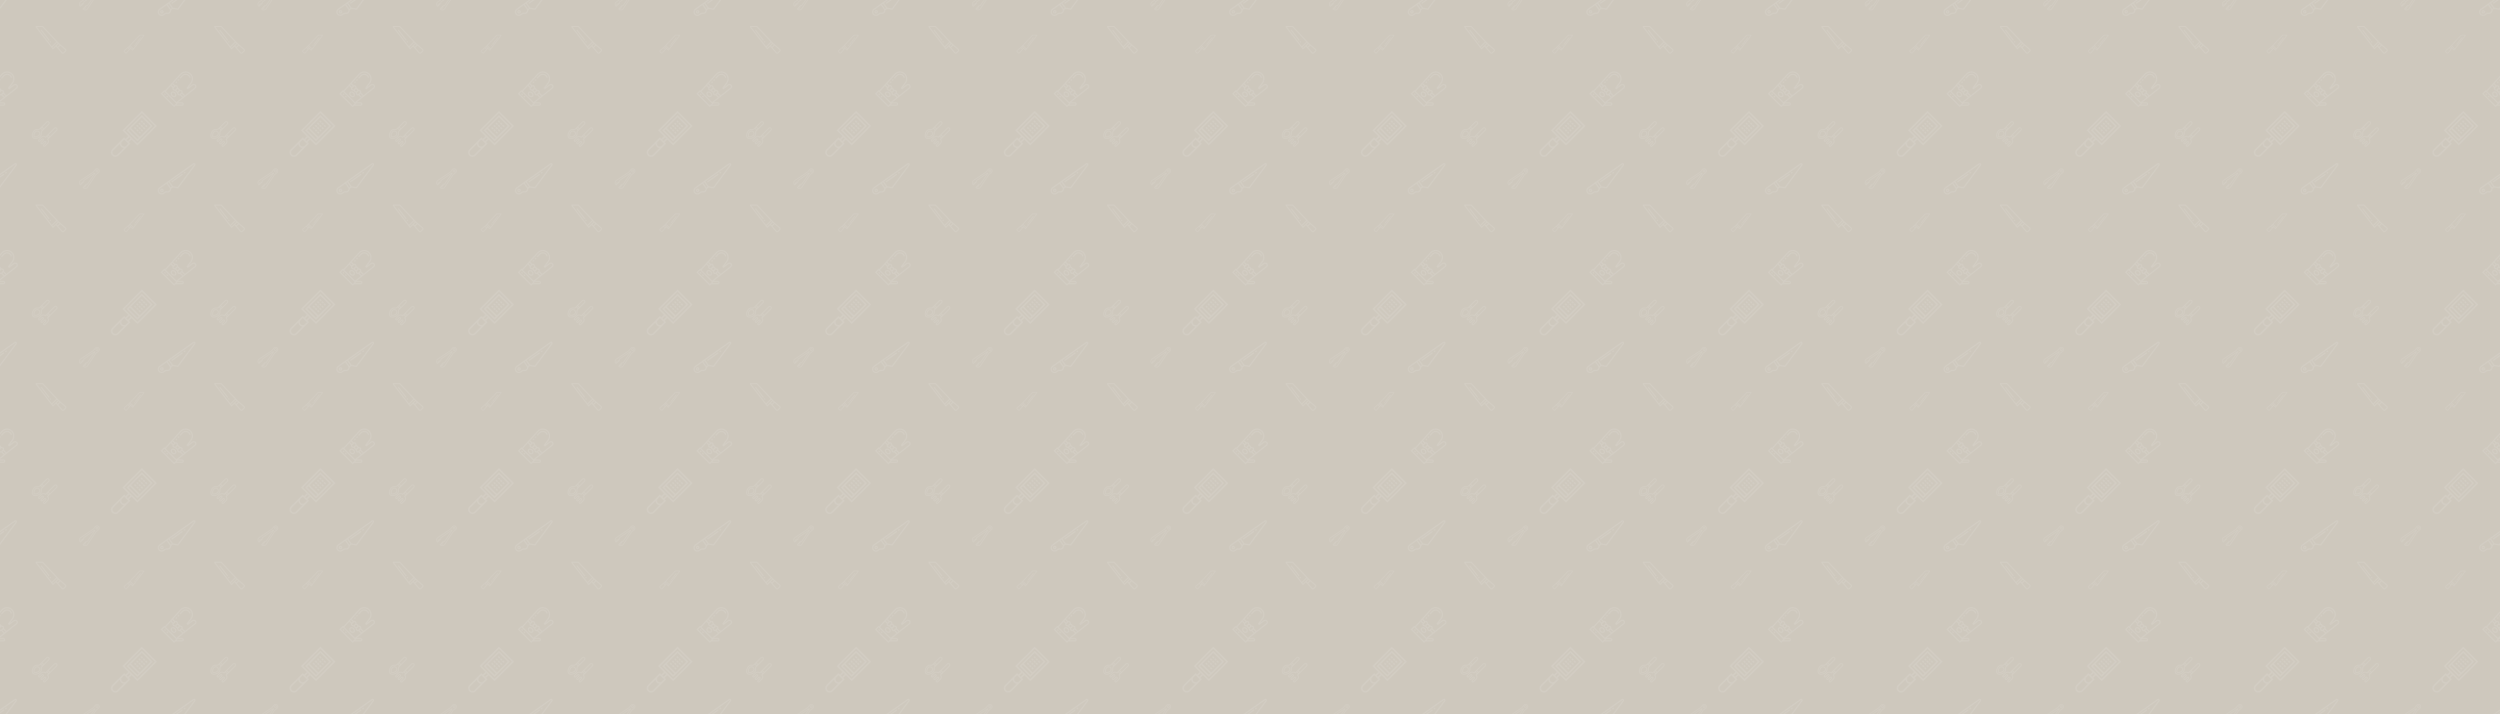 <svg xmlns="http://www.w3.org/2000/svg" xmlns:xlink="http://www.w3.org/1999/xlink" xmlns:fi="http://pattern.flaticon.com/" x="0" y="0" width="3500" height="1000" viewBox="0 0 4900 1400"><rect x="0px" y="0px" width="100%" height="100%" opacity="1" fill="#cec8bd"/><defs><g transform="matrix(0.142 0.024 -0.024 0.142 319.94 -40.651)" id="L1_953"><path d="m428.688 0c-5.086 0-10.062 2.062-13.656 5.656l-399.43 399.434c-10.066 10.062-15.602 23.422-15.602 37.652 0 29.371 23.887 53.258 53.258 53.258 14.223 0 27.59-5.535 37.652-15.602l15.145-15.141c5.969-5.969 13.906-9.258 22.344-9.258 26.25 0 47.602-21.352 47.602-47.602 0-8.438 3.289-16.375 9.258-22.344l10.055-10.055h73.574l176.984-345.922c1.395-2.711 2.129-5.758 2.129-8.805v-1.961c0-10.648-8.664-19.312-19.312-19.312zm-260.145 381.23-53.23-53.23 12.688-12.688 52.688 52.688-6.742 6.742c-2.016 2.02-3.801 4.203-5.402 6.488zm-40.145 58.77c-12.711 0-24.664 4.953-33.656 13.945l-15.141 15.145c-7.043 7.039-16.395 10.91-26.344 10.91-20.547 0-37.258-16.711-37.258-37.258 0-9.949 3.871-19.301 10.91-26.344l77.09-77.086 57.48 57.48c-.945 3.75-1.48 7.633-1.48 11.605 0 17.426-14.176 31.602-31.602 31.602zm303.602-418.727c0 .527-.129 1.039-.367 1.512l-172.52 337.215h-63.801l-56-56 287.031-287.031c.617-.617 1.473-.969 2.344-.969 1.824 0 3.312 1.488 3.312 3.312zm0 0" fill="#fdfcff"/><path d="m56 416c-13.23 0-24 10.77-24 24s10.77 24 24 24 24-10.77 24-24-10.77-24-24-24zm0 32c-4.414 0-8-3.586-8-8s3.586-8 8-8 8 3.586 8 8-3.586 8-8 8zm0 0" fill="#fdfcff"/><path d="m306.34 154.344 16-15.996 11.312 11.312-15.996 15.996zm0 0" fill="#fdfcff"/><path d="m162.34 298.344 127.996-127.996 11.312 11.312-127.996 127.996zm0 0" fill="#fdfcff"/></g><g transform="matrix(0.081 0 0 0.081 155 330)" id="L1_955"><path d="m477.793 18.547c-11.688-11.641-27.191-18.047-43.863-18.047-.082 0-.16 0-.242 0-18.766.07-36.273 8.504-48.023 23.145l-47.129 58.688-304.949 203.297c-21.035 14.023-33.586 37.488-33.586 62.75 0 20.145 7.84 39.082 22.09 53.32l9.621 9.625 88.289-79.465v-31.391l250.215-174.395-174.391 250.227h-31.383l-79.457 88.289 9.617 9.621c14.238 14.25 33.184 22.09 53.32 22.09 25.27 0 48.719-12.555 62.742-33.578l203.305-304.949 58.801-47.043c14.758-11.816 23.23-29.43 23.23-48.336 0-16.574-6.465-32.141-18.207-43.848zm-15.016 79.68-60.746 48.602-204.68 307.016c-11.039 16.566-29.52 26.457-49.43 26.457-15.348 0-29.801-5.785-40.891-16.305l6.93-7.695h46.039v-16h-31.641l14.402-16h33.238v-16h-18.84l14.398-16h32.617l187.824-269.488v-18.512h-18.512l-269.488 187.832v32.605l-16 14.402v-18.84h-16v33.238l-16 14.402v-31.641h-16v46.039l-7.688 6.922c-10.535-11.082-16.312-25.539-16.312-40.883 0-19.902 9.887-38.391 26.457-49.438l305.984-203.984 49.695-61.297c8.711-10.848 21.695-17.105 35.801-17.16h.168c12.23 0 23.727 4.754 32.391 13.383 8.711 8.672 13.504 20.227 13.504 32.512 0 14.027-6.281 27.082-17.223 35.832zm0 0" fill="#ffffff"/><path d="m432 32.301c-17.648 0-32 14.352-32 32 0 17.648 14.352 32 32 32s32-14.352 32-32c0-17.648-14.352-32-32-32zm0 48c-8.824 0-16-7.176-16-16s7.176-16 16-16 16 7.176 16 16-7.176 16-16 16zm0 0" fill="#ffffff"/></g><g transform="matrix(0.081 0 0 0.081 242.5 68.5)" id="L1_957"><path d="m380.543 0-258.109 274.23-113.32 98.227c-5.793 5.016-9.113 12.277-9.113 19.934 0 6.945 2.816 13.738 7.727 18.648l29.234 29.234c4.984 4.984 11.598 7.727 18.648 7.727 7.664 0 14.926-3.32 19.926-9.105l92.879-107.168 48.355 48.352 279.23-361.352v-18.727zm-317.094 428.426c-3.777 4.367-11.082 4.629-15.168.535l-29.242-29.234c-1.926-1.934-3.039-4.605-3.039-7.336 0-3.008 1.305-5.863 3.586-7.84l78.023-67.621 33.461 33.461zm78.137-90.152-31.852-31.848 17.883-15.496 29.473 29.461zm73.637 17.637-76.078-76.078 12.305-13.07 74.84 74.84zm20.93-27.07-73.727-73.727 225.031-239.113h90.438zm0 0" fill="#fdfcff"/><path d="m272.574 226.664 129.305-167.324 12.656 9.777-129.305 167.324zm0 0" fill="#fdfcff"/><path d="m247.133 259.562 12.711-16.445 12.652 9.777-12.707 16.445zm0 0" fill="#fdfcff"/></g><g transform="matrix(0.14 0 0 0.14 315 140)" id="L1_958"><path d="m77.27 349.172 11.312-11.316 16.672 16.668-11.309 11.316zm0 0" fill="#fdfcff"/><path d="m45.441 317.379 11.309-11.316 16.32 16.309-11.312 11.316zm0 0" fill="#fdfcff"/><path d="m206.195 154.754 14.578-16.004 11.828 10.777-14.578 16.004zm0 0" fill="#fdfcff"/><path d="m235.355 122.754 14.574-16.008 11.832 10.777-14.578 16.004zm0 0" fill="#fdfcff"/><path d="m401.879 89.953 15.578-3.633c-7.441-31.93-35.527-54.266-68.402-54.32-19.719 0-38.648 8.359-51.926 22.945l-32.625 35.809 11.832 10.773 32.625-35.809c10.254-11.254 24.871-17.711 40.16-17.711 25.312.031 47.016 17.289 52.758 41.945zm0 0" fill="#fdfcff"/><path d="m464.398 176.137h-3.848c-7.75 0-15.391 2.625-21.496 7.367l-51.133 39.777 42.902-57.219c13.184-17.582 20.457-39.367 20.457-61.344v-2.48c0-56.293-45.809-102.168-102.098-102.238-.055 0-.105 0-.16 0-28.688 0-56.223 12.16-75.559 33.375l-214.266 235.176-7.727-7.727-51.312 51.305 187.305 187.191 19.238-19.184h92.77c13.23 0 24-10.77 24-24 0-13.234-10.77-24-24-24h-57.059l243.762-193.578c8.465-6.719 13.289-16.773 13.23-27.582-.094-19.207-15.789-34.84-35.008-34.84zm-197.613 95.855 17.977 5.887c1.52.496 2.926 1.367 4.117 2.555 4.016 4.039 4.008 10.613-.008 14.645l-21.969 22.059c-1.934 1.934-4.496 3-7.207 3h-.008c-2.711 0-5.254-1.066-7.184-3-1.129-1.137-1.992-2.527-2.496-4.047l-6-18.137c11.176-2.961 19.922-11.754 22.777-22.961zm61.078 71.848-14.145 11.23-31.078-31.078 12.664-12.711zm-91.992-63.703c-8.824 0-16-7.176-16-16s7.176-16 16-16c8.824 0 16 7.176 16 16s-7.184 16-16 16zm-30.91-23.848-18.32-5.961c-1.527-.496-2.945-1.359-4.152-2.559-1.945-1.953-3.023-4.539-3.016-7.297 0-2.762 1.07-5.344 3.023-7.297l22.098-22.031c4.023-4.016 10.551-4 14.559 0 1.137 1.129 2 2.52 2.496 4.031l6.039 18.145c-11.152 2.977-19.879 11.77-22.727 22.969zm-29.105-39.082-25.23-25.23 12.094-13.281 25.84 25.84zm-36.016-13.391 25.961 25.961c-1.496 3.328-2.328 6.934-2.328 10.695-.008 7.031 2.727 13.648 7.75 18.664 2.922 2.926 6.547 5.152 10.473 6.422l23.664 7.699c3.113 10.398 11.305 18.512 21.746 21.512l7.727 23.367c1.281 3.855 3.48 7.422 6.344 10.297 4.945 4.965 11.52 7.703 18.52 7.711h.008c3.609 0 7.098-.754 10.32-2.145l31.098 31.098-81.031 64.344-149.562-149.562zm-117.055 108.312 28.688-28.68 164.68 164.68-28.672 28.582zm284.688 144.008c0 4.414-3.586 8-8 8h-76.719l16.039-15.992-.008-.008h60.688c4.414 0 8 3.582 8 8zm168.75-230.105-135.742 107.793-35.09-35.09c4.441-9.719 2.77-21.598-5.215-29.621-2.895-2.922-6.496-5.145-10.422-6.441l-23.363-7.648c-3.117-10.398-11.312-18.52-21.766-21.52l-7.793-23.391c-1.297-3.875-3.504-7.434-6.383-10.297-7.914-7.895-19.633-9.633-29.297-5.32l-27.648-27.641 111.801-122.695c16.305-17.895 39.527-28.152 63.734-28.152h.137c47.488.062 86.121 38.754 86.121 86.238v2.48c0 18.539-6.129 36.914-17.25 51.746l-57.312 76.422 17.898 17.906 70.262-54.656c3.312-2.578 7.457-4 11.664-4h3.848c10.434 0 18.961 8.488 19.008 18.918.027 5.859-2.598 11.32-7.191 14.969zm0 0" fill="#fdfcff"/><path d="m204.32 295.289c-17.215-17.234-42.41-20.121-56.113-6.41-13.703 13.715-10.832 38.883 6.41 56.113 9.895 9.902 22.414 15.07 33.879 15.062 8.488 0 16.398-2.832 22.223-8.656 13.715-13.719 10.84-38.887-6.398-56.109zm-4.906 44.789c-7.336 7.348-22.672 4.41-33.484-6.406-10.816-10.809-13.746-26.145-6.41-33.488 2.746-2.742 6.602-4.047 10.922-4.047 7.238 0 15.789 3.68 22.559 10.457 10.824 10.805 13.754 26.141 6.414 33.484zm0 0" fill="#fdfcff"/></g><g transform="matrix(0.101 0 0 0.101 62.5 237.5)" id="L1_961"><path d="m63.16 200.629c-12.09 12.078-22.473 31.984-27.793 53.23-2.719 10.879-7.695 37.543 4.801 50.031 6.199 6.207 15.91 8.105 25.438 8.105 9.648 0 19.121-1.945 24.594-3.312 21.254-5.312 41.16-15.695 53.23-27.785 10.715-10.703 16.609-24.957 16.609-40.125 0-15.18-5.895-29.434-16.609-40.145-22.133-22.129-58.145-22.121-80.27 0zm68.957 68.957c-9.965 9.969-27.512 19-45.805 23.57-18.816 4.703-31.25 3.016-34.832-.578-3.586-3.574-5.289-16.008-.586-34.832 4.57-18.285 13.609-35.832 23.578-45.805 7.941-7.945 18.383-11.922 28.832-11.922 10.438 0 20.871 3.977 28.824 11.922 7.688 7.688 11.918 17.918 11.918 28.832-.008 10.895-4.238 21.125-11.93 28.812zm0 0" fill="#ffffff"/><path d="m190.75 226.25c-1.934-11.605 2.336-23.957 11.426-33.055l131.238-131.238c6.848-6.848 10.625-15.961 10.625-25.656 0-20.008-16.273-36.281-36.281-36.281-9.695 0-18.809 3.777-25.656 10.625l-131.238 131.238c-9.098 9.098-21.457 13.32-33.055 11.426-28.273-4.723-57.227 4.512-77.441 24.734-16.977 16.977-31.258 44.785-37.273 72.562-7.062 32.621-1.941 59.59 14.418 75.941 11.551 11.562 28.422 17.504 48.832 17.504 8.473 0 17.551-1.023 27.121-3.094 27.781-6.016 55.582-20.305 72.559-37.281 20.207-20.191 29.457-49.145 24.727-77.426zm17.289-61.543-28.688-28.688 12.688-12.688 28.688 28.688zm85.375-142.75c3.824-3.824 8.922-5.938 14.344-5.938 11.176 0 20.281 9.105 20.281 20.281 0 5.422-2.113 10.512-5.938 14.344l-90.062 90.062-28.688-28.688zm-203.344 303.367c-26.758 5.785-49.062 2.102-61.246-10.09-12.191-12.191-15.875-34.512-10.09-61.246 5.312-24.562 18.25-49.938 32.945-64.633 13.711-13.711 32.328-21.266 51.488-21.266 3.992 0 8.008.328 12 1 16.734 2.793 34.27-3.16 47.008-15.887l5.863-5.871 28.688 28.688-5.863 5.863c-12.734 12.738-18.68 30.305-15.887 47.008 3.871 23.184-3.699 46.914-20.266 63.48-14.703 14.703-40.078 27.633-64.641 32.953zm0 0" fill="#ffffff"/><path d="m496.039 156.301c0-20.008-16.273-36.281-36.281-36.281-9.695 0-18.809 3.777-25.656 10.625l-170.43 170.43c-10.891-8.367-24.457-13.055-38.258-13.055h-2.75c-16.488 0-32.625 6.688-44.281 18.344l-51.031 51.031c-4.648 4.648-7.312 11.082-7.312 17.656 0 13.77 11.199 24.969 24.969 24.969 6.574 0 13.008-2.664 17.656-7.312l38.062-38.062c1.672-1.672 3.984-2.625 6.344-2.625 4.945 0 8.969 4.023 8.969 8.969 0 2.359-.953 4.672-2.625 6.344l-38.062 38.062c-4.648 4.648-7.312 11.082-7.312 17.656 0 13.77 11.199 24.969 24.969 24.969 6.574 0 13.008-2.664 17.656-7.312l38.062-38.062c1.672-1.672 3.984-2.625 6.344-2.625 4.945 0 8.969 4.023 8.969 8.969 0 2.359-.953 4.672-2.625 6.344l-38.062 38.062c-4.648 4.648-7.312 11.082-7.312 17.656 0 13.77 11.199 24.969 24.969 24.969 6.574 0 13.008-2.664 17.656-7.312l51.031-51.031c11.656-11.656 18.344-27.801 18.344-44.281v-2.75c0-13.809-4.688-27.367-13.055-38.258l170.43-170.43c6.848-6.848 10.625-15.961 10.625-25.656zm-184 119.031 28.688 28.688-12.688 12.688-28.688-28.688zm-13.656 82.344c8.68 8.68 13.656 20.695 13.656 32.969v2.75c0 12.273-4.977 24.289-13.656 32.969l-51.031 51.031c-1.672 1.672-3.984 2.625-6.344 2.625-4.945 0-8.969-4.023-8.969-8.969 0-2.359.953-4.672 2.625-6.344l38.062-38.062c4.648-4.648 7.312-11.082 7.312-17.656 0-13.77-11.199-24.969-24.969-24.969-6.574 0-13.008 2.664-17.656 7.312l-38.062 38.062c-1.672 1.672-3.984 2.625-6.344 2.625-4.945 0-8.969-4.023-8.969-8.969 0-2.359.953-4.672 2.625-6.344l38.062-38.062c4.648-4.648 7.312-11.082 7.312-17.656 0-13.77-11.199-24.969-24.969-24.969-6.574 0-13.008 2.664-17.656 7.312l-38.062 38.062c-1.672 1.672-3.984 2.625-6.344 2.625-4.945 0-8.969-4.023-8.969-8.969 0-2.359.953-4.672 2.625-6.344l51.031-51.031c8.68-8.68 20.695-13.656 32.969-13.656h2.75c12.273 0 24.289 4.977 32.969 13.656l5.656 5.656 24-24 28.688 28.688-24 24zm175.719-187.031-122.062 122.062-28.688-28.688 122.062-122.062c3.824-3.824 8.922-5.938 14.344-5.938 11.176 0 20.281 9.105 20.281 20.281 0 5.422-2.113 10.52-5.938 14.344zm0 0" fill="#ffffff"/></g><g transform="matrix(0.18 0 0 0.18 217.5 217.5)" id="L1_962"><path d="m454.055 163.312-118.055-118.055-166.055 166.055 118.055 118.055zm-22.621 0-118.066 118.055-95.422-95.422 118.055-118.066zm-224.801 33.945 95.43 95.43-14.062 14.055-95.434-95.43zm0 0" fill="#fdfcff"/><path d="m288 374.625 211.312-211.312-163.312-163.312-211.312 211.312 64 64-28.688 28.688-16-16-130.055 130.055c-8.992 8.992-13.945 20.945-13.945 33.656 0 26.25 21.352 47.602 47.602 47.602 12.711 0 24.664-4.953 33.656-13.945l95.965-95.969c.008-.008.023-.016.035-.031l10.117-10.121 23.938-23.934-16-16 28.688-28.688zm48-352 140.688 140.688-188.688 188.688-140.688-140.688zm-147.312 332.688-22.742 22.742c-5.969 5.969-13.906 9.258-22.344 9.258-17.426 0-31.602-14.176-31.602-31.602 0-8.438 3.289-16.375 9.258-22.344l22.742-22.742zm-118.742 118.742c-5.969 5.969-13.906 9.258-22.344 9.258-17.426 0-31.602-14.176-31.602-31.602 0-8.438 3.289-16.375 9.258-22.344l70.879-70.887c1.391 24.031 20.656 43.289 44.688 44.688zm114.055-146.055-12.688-12.688 28.688-28.688 12.688 12.688zm0 0" fill="#fdfcff"/><path d="m322.34 112.973 11.316-11.316 15.996 16-11.312 11.312zm0 0" fill="#fdfcff"/><path d="m346.34 136.973 11.316-11.316 15.996 16-11.312 11.312zm0 0" fill="#fdfcff"/><path d="m370.34 160.973 11.312-11.316 16 16-11.312 11.312zm0 0" fill="#fdfcff"/><path d="m298.34 136.973 11.316-11.316 15.996 16-11.312 11.312zm0 0" fill="#fdfcff"/><path d="m322.34 160.973 11.316-11.316 15.996 16-11.312 11.312zm0 0" fill="#fdfcff"/><path d="m346.34 184.973 11.312-11.316 16 16-11.312 11.312zm0 0" fill="#fdfcff"/><path d="m274.34 160.973 11.316-11.316 15.996 16-11.312 11.312zm0 0" fill="#fdfcff"/><path d="m298.34 184.973 11.316-11.316 15.996 16-11.312 11.312zm0 0" fill="#fdfcff"/><path d="m322.34 208.973 11.312-11.316 16 16-11.312 11.312zm0 0" fill="#fdfcff"/><path d="m250.34 184.973 11.316-11.316 15.996 16-11.312 11.312zm0 0" fill="#fdfcff"/><path d="m274.34 208.973 11.316-11.316 15.996 16-11.312 11.312zm0 0" fill="#fdfcff"/><path d="m298.34 232.973 11.312-11.316 16 16-11.312 11.312zm0 0" fill="#fdfcff"/></g><g transform="matrix(0.136 -0.037 0.037 0.136 113.134 130.251)"><path d="m369.336 0c-48.289 0-91.695 26.832-113.289 70.016l-106.238 212.48-5.809-5.809-131.312 131.312 12 12-14.055 14.062c-6.855 6.848-10.633 15.969-10.633 25.656 0 20.008 16.281 36.281 36.289 36.281 9.695 0 18.809-3.777 25.656-10.625l14.055-14.062 12 12 131.312-131.312-5.809-5.809 212.48-106.238c43.184-21.594 70.016-65.008 70.016-113.289 0-69.84-56.824-126.664-126.664-126.664zm77.535 60.441c-6.605 63.086-43.535 120.445-99.031 152.16l-124 70.879zm-234.344 211.727 70.871-124.008c31.715-55.496 89.074-92.434 152.168-99.039zm57.832-195c18.863-37.727 56.793-61.168 98.977-61.168 22.105 0 42.664 6.586 59.969 17.793-66.336 8.43-126.305 47.832-159.793 106.422l-95.281 166.707-12.504-12.508zm-219.727 396.895c-3.832 3.824-8.93 5.938-14.344 5.938-11.184 0-20.289-9.105-20.289-20.281 0-5.414 2.113-10.504 5.945-14.344l14.055-14.062 28.688 28.688zm37.367-13.375-52.688-52.688 108.688-108.688 52.688 52.688zm330.832-235.047-217.258 108.625-12.496-12.496 166.707-95.281c58.598-33.496 98-93.465 106.414-159.801 11.215 17.305 17.801 37.871 17.801 59.977 0 42.184-23.441 80.113-61.168 98.977zm0 0" fill="#fdfcff"/><path d="m58.93 401.793 15.859-15.867 11.316 11.309-15.855 15.871zm0 0" fill="#fdfcff"/><path d="m90.797 369.883 16.039-16.039 11.312 11.316-16.035 16.035zm0 0" fill="#fdfcff"/></g><g transform="matrix(-0.121 0 0 0.121 130 51)" id="L1_963"><path d="m380.543 0-258.109 274.23-113.32 98.227c-5.793 5.016-9.113 12.277-9.113 19.934 0 6.945 2.816 13.738 7.727 18.648l29.234 29.234c4.984 4.984 11.598 7.727 18.648 7.727 7.664 0 14.926-3.32 19.926-9.105l92.879-107.168 48.355 48.352 279.23-361.352v-18.727zm-317.094 428.426c-3.777 4.367-11.082 4.629-15.168.535l-29.242-29.234c-1.926-1.934-3.039-4.605-3.039-7.336 0-3.008 1.305-5.863 3.586-7.84l78.023-67.621 33.461 33.461zm78.137-90.152-31.852-31.848 17.883-15.496 29.473 29.461zm73.637 17.637-76.078-76.078 12.305-13.07 74.84 74.84zm20.93-27.07-73.727-73.727 225.031-239.113h90.438zm0 0" fill="#ffffff"/><path d="m272.574 226.664 129.305-167.324 12.656 9.777-129.305 167.324zm0 0" fill="#ffffff"/><path d="m247.133 259.562 12.711-16.445 12.652 9.777-12.707 16.445zm0 0" fill="#ffffff"/></g></defs><g fi:class="KUsePattern" opacity="0.1"><pattern id="pattern_L1_953" width="350" height="350" patternUnits="userSpaceOnUse"><use xlink:href="#L1_953" x="-350" y="-350"/><use xlink:href="#L1_953" x="0" y="-350"/><use xlink:href="#L1_953" x="350" y="-350"/><use xlink:href="#L1_953" x="-350" y="0"/><use xlink:href="#L1_953" x="0" y="0"/><use xlink:href="#L1_953" x="350" y="0"/><use xlink:href="#L1_953" x="-350" y="350"/><use xlink:href="#L1_953" x="0" y="350"/><use xlink:href="#L1_953" x="350" y="350"/></pattern><rect x="0" y="0" width="100%" height="100%" fill="url(#pattern_L1_953)"/></g><g fi:class="KUsePattern" opacity="0.1"><pattern id="pattern_L1_955" width="350" height="350" patternUnits="userSpaceOnUse"><use xlink:href="#L1_955" x="-350" y="-350"/><use xlink:href="#L1_955" x="0" y="-350"/><use xlink:href="#L1_955" x="350" y="-350"/><use xlink:href="#L1_955" x="-350" y="0"/><use xlink:href="#L1_955" x="0" y="0"/><use xlink:href="#L1_955" x="350" y="0"/><use xlink:href="#L1_955" x="-350" y="350"/><use xlink:href="#L1_955" x="0" y="350"/><use xlink:href="#L1_955" x="350" y="350"/></pattern><rect x="0" y="0" width="100%" height="100%" fill="url(#pattern_L1_955)"/></g><g fi:class="KUsePattern" opacity="0.1"><pattern id="pattern_L1_957" width="350" height="350" patternUnits="userSpaceOnUse"><use xlink:href="#L1_957" x="-350" y="-350"/><use xlink:href="#L1_957" x="0" y="-350"/><use xlink:href="#L1_957" x="350" y="-350"/><use xlink:href="#L1_957" x="-350" y="0"/><use xlink:href="#L1_957" x="0" y="0"/><use xlink:href="#L1_957" x="350" y="0"/><use xlink:href="#L1_957" x="-350" y="350"/><use xlink:href="#L1_957" x="0" y="350"/><use xlink:href="#L1_957" x="350" y="350"/></pattern><rect x="0" y="0" width="100%" height="100%" fill="url(#pattern_L1_957)"/></g><g fi:class="KUsePattern" opacity="0.1"><pattern id="pattern_L1_958" width="350" height="350" patternUnits="userSpaceOnUse"><use xlink:href="#L1_958" x="-350" y="-350"/><use xlink:href="#L1_958" x="0" y="-350"/><use xlink:href="#L1_958" x="350" y="-350"/><use xlink:href="#L1_958" x="-350" y="0"/><use xlink:href="#L1_958" x="0" y="0"/><use xlink:href="#L1_958" x="350" y="0"/><use xlink:href="#L1_958" x="-350" y="350"/><use xlink:href="#L1_958" x="0" y="350"/><use xlink:href="#L1_958" x="350" y="350"/></pattern><rect x="0" y="0" width="100%" height="100%" fill="url(#pattern_L1_958)"/></g><g fi:class="KUsePattern" opacity="0.1"><pattern id="pattern_L1_961" width="350" height="350" patternUnits="userSpaceOnUse"><use xlink:href="#L1_961" x="-350" y="-350"/><use xlink:href="#L1_961" x="0" y="-350"/><use xlink:href="#L1_961" x="350" y="-350"/><use xlink:href="#L1_961" x="-350" y="0"/><use xlink:href="#L1_961" x="0" y="0"/><use xlink:href="#L1_961" x="350" y="0"/><use xlink:href="#L1_961" x="-350" y="350"/><use xlink:href="#L1_961" x="0" y="350"/><use xlink:href="#L1_961" x="350" y="350"/></pattern><rect x="0" y="0" width="100%" height="100%" fill="url(#pattern_L1_961)"/></g><g fi:class="KUsePattern" opacity="0.1"><pattern id="pattern_L1_962" width="350" height="350" patternUnits="userSpaceOnUse"><use xlink:href="#L1_962" x="-350" y="-350"/><use xlink:href="#L1_962" x="0" y="-350"/><use xlink:href="#L1_962" x="350" y="-350"/><use xlink:href="#L1_962" x="-350" y="0"/><use xlink:href="#L1_962" x="0" y="0"/><use xlink:href="#L1_962" x="350" y="0"/><use xlink:href="#L1_962" x="-350" y="350"/><use xlink:href="#L1_962" x="0" y="350"/><use xlink:href="#L1_962" x="350" y="350"/></pattern><rect x="0" y="0" width="100%" height="100%" fill="url(#pattern_L1_962)"/></g><g fi:class="KUsePattern" transform="matrix(1 0 0 1 20 20)" opacity="0.1"><pattern id="pattern_UNKNOWN" width="350" height="350" patternUnits="userSpaceOnUse"><use xlink:href="#UNKNOWN" x="-350" y="-350"/><use xlink:href="#UNKNOWN" x="0" y="-350"/><use xlink:href="#UNKNOWN" x="350" y="-350"/><use xlink:href="#UNKNOWN" x="-350" y="0"/><use xlink:href="#UNKNOWN" x="0" y="0"/><use xlink:href="#UNKNOWN" x="350" y="0"/><use xlink:href="#UNKNOWN" x="-350" y="350"/><use xlink:href="#UNKNOWN" x="0" y="350"/><use xlink:href="#UNKNOWN" x="350" y="350"/></pattern><rect x="0" y="0" width="100%" height="100%" fill="url(#pattern_UNKNOWN)"/></g><g fi:class="KUsePattern" opacity="0.1"><pattern id="pattern_L1_963" width="350" height="350" patternUnits="userSpaceOnUse"><use xlink:href="#L1_963" x="-350" y="-350"/><use xlink:href="#L1_963" x="0" y="-350"/><use xlink:href="#L1_963" x="350" y="-350"/><use xlink:href="#L1_963" x="-350" y="0"/><use xlink:href="#L1_963" x="0" y="0"/><use xlink:href="#L1_963" x="350" y="0"/><use xlink:href="#L1_963" x="-350" y="350"/><use xlink:href="#L1_963" x="0" y="350"/><use xlink:href="#L1_963" x="350" y="350"/></pattern><rect x="0" y="0" width="100%" height="100%" fill="url(#pattern_L1_963)"/></g></svg>